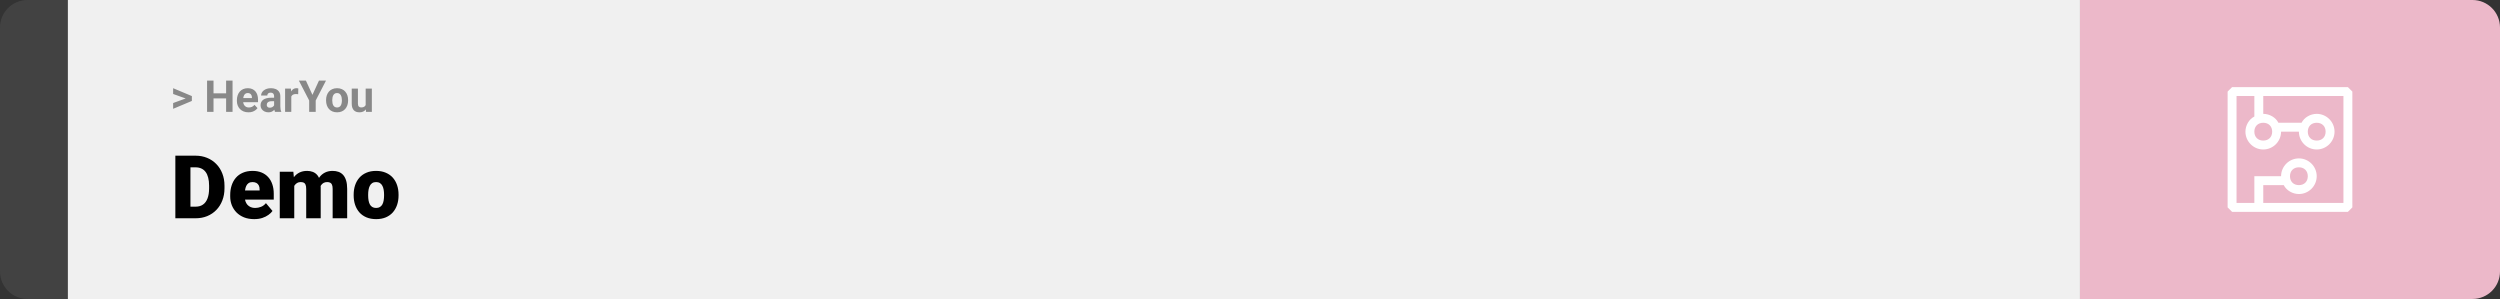 <svg width="1363" height="163" viewBox="0 0 1363 163" fill="none" xmlns="http://www.w3.org/2000/svg">
<rect x="0" y="0" width="1363" height="163" fill="#333333" stroke="none"/>
<path d="M0 15C0 6.716 6.716 0 15 0H37V163H15C6.716 163 0 156.284 0 148V15Z" fill="#424242"/>
<rect width="1097" height="163" transform="translate(37)" fill="#F0F0F0"/>
<path d="M101.906 53.922L94.394 51.238V48.086L104.602 52.375V54.637L101.906 53.922ZM94.394 56.172L101.918 53.43L104.602 52.785V55.035L94.394 59.324V56.172ZM124.277 50.887V53.629H115.371V50.887H124.277ZM116.414 43.938V61H112.898V43.938H116.414ZM126.785 43.938V61H123.281V43.938H126.785ZM135.469 61.234C134.484 61.234 133.602 61.078 132.82 60.766C132.039 60.445 131.375 60.004 130.828 59.441C130.289 58.879 129.875 58.227 129.586 57.484C129.297 56.734 129.152 55.938 129.152 55.094V54.625C129.152 53.664 129.289 52.785 129.562 51.988C129.836 51.191 130.227 50.5 130.734 49.914C131.25 49.328 131.875 48.879 132.609 48.566C133.344 48.246 134.172 48.086 135.094 48.086C135.992 48.086 136.789 48.234 137.484 48.531C138.18 48.828 138.762 49.25 139.23 49.797C139.707 50.344 140.066 51 140.309 51.766C140.551 52.523 140.672 53.367 140.672 54.297V55.703H130.594V53.453H137.355V53.195C137.355 52.727 137.27 52.309 137.098 51.941C136.934 51.566 136.684 51.27 136.348 51.051C136.012 50.832 135.582 50.723 135.059 50.723C134.613 50.723 134.23 50.82 133.91 51.016C133.59 51.211 133.328 51.484 133.125 51.836C132.93 52.188 132.781 52.602 132.68 53.078C132.586 53.547 132.539 54.062 132.539 54.625V55.094C132.539 55.602 132.609 56.07 132.75 56.5C132.898 56.93 133.105 57.301 133.371 57.613C133.645 57.926 133.973 58.168 134.355 58.34C134.746 58.512 135.188 58.598 135.68 58.598C136.289 58.598 136.855 58.48 137.379 58.246C137.91 58.004 138.367 57.641 138.75 57.156L140.391 58.938C140.125 59.32 139.762 59.688 139.301 60.039C138.848 60.391 138.301 60.68 137.66 60.906C137.02 61.125 136.289 61.234 135.469 61.234ZM149.438 58.141V52.492C149.438 52.086 149.371 51.738 149.238 51.449C149.105 51.152 148.898 50.922 148.617 50.758C148.344 50.594 147.988 50.512 147.551 50.512C147.176 50.512 146.852 50.578 146.578 50.711C146.305 50.836 146.094 51.02 145.945 51.262C145.797 51.496 145.723 51.773 145.723 52.094H142.348C142.348 51.555 142.473 51.043 142.723 50.559C142.973 50.074 143.336 49.648 143.812 49.281C144.289 48.906 144.855 48.613 145.512 48.402C146.176 48.191 146.918 48.086 147.738 48.086C148.723 48.086 149.598 48.25 150.363 48.578C151.129 48.906 151.73 49.398 152.168 50.055C152.613 50.711 152.836 51.531 152.836 52.516V57.941C152.836 58.637 152.879 59.207 152.965 59.652C153.051 60.09 153.176 60.473 153.34 60.801V61H149.93C149.766 60.656 149.641 60.227 149.555 59.711C149.477 59.188 149.438 58.664 149.438 58.141ZM149.883 53.277L149.906 55.188H148.02C147.574 55.188 147.188 55.238 146.859 55.34C146.531 55.441 146.262 55.586 146.051 55.773C145.84 55.953 145.684 56.164 145.582 56.406C145.488 56.648 145.441 56.914 145.441 57.203C145.441 57.492 145.508 57.754 145.641 57.988C145.773 58.215 145.965 58.395 146.215 58.527C146.465 58.652 146.758 58.715 147.094 58.715C147.602 58.715 148.043 58.613 148.418 58.41C148.793 58.207 149.082 57.957 149.285 57.66C149.496 57.363 149.605 57.082 149.613 56.816L150.504 58.246C150.379 58.566 150.207 58.898 149.988 59.242C149.777 59.586 149.508 59.91 149.18 60.215C148.852 60.512 148.457 60.758 147.996 60.953C147.535 61.141 146.988 61.234 146.355 61.234C145.551 61.234 144.82 61.074 144.164 60.754C143.516 60.426 143 59.977 142.617 59.406C142.242 58.828 142.055 58.172 142.055 57.438C142.055 56.773 142.18 56.184 142.43 55.668C142.68 55.152 143.047 54.719 143.531 54.367C144.023 54.008 144.637 53.738 145.371 53.559C146.105 53.371 146.957 53.277 147.926 53.277H149.883ZM158.812 51.086V61H155.438V48.32H158.613L158.812 51.086ZM162.633 48.238L162.574 51.367C162.41 51.344 162.211 51.324 161.977 51.309C161.75 51.285 161.543 51.273 161.355 51.273C160.879 51.273 160.465 51.336 160.113 51.461C159.77 51.578 159.48 51.754 159.246 51.988C159.02 52.223 158.848 52.508 158.73 52.844C158.621 53.18 158.559 53.562 158.543 53.992L157.863 53.781C157.863 52.961 157.945 52.207 158.109 51.52C158.273 50.824 158.512 50.219 158.824 49.703C159.145 49.188 159.535 48.789 159.996 48.508C160.457 48.227 160.984 48.086 161.578 48.086C161.766 48.086 161.957 48.102 162.152 48.133C162.348 48.156 162.508 48.191 162.633 48.238ZM166.781 43.938L170.344 51.719L173.906 43.938H177.738L172.125 54.789V61H168.562V54.789L162.938 43.938H166.781ZM177.773 54.789V54.543C177.773 53.613 177.906 52.758 178.172 51.977C178.438 51.188 178.824 50.504 179.332 49.926C179.84 49.348 180.465 48.898 181.207 48.578C181.949 48.25 182.801 48.086 183.762 48.086C184.723 48.086 185.578 48.25 186.328 48.578C187.078 48.898 187.707 49.348 188.215 49.926C188.73 50.504 189.121 51.188 189.387 51.977C189.652 52.758 189.785 53.613 189.785 54.543V54.789C189.785 55.711 189.652 56.566 189.387 57.355C189.121 58.137 188.73 58.82 188.215 59.406C187.707 59.984 187.082 60.434 186.34 60.754C185.598 61.074 184.746 61.234 183.785 61.234C182.824 61.234 181.969 61.074 181.219 60.754C180.477 60.434 179.848 59.984 179.332 59.406C178.824 58.82 178.438 58.137 178.172 57.355C177.906 56.566 177.773 55.711 177.773 54.789ZM181.148 54.543V54.789C181.148 55.32 181.195 55.816 181.289 56.277C181.383 56.738 181.531 57.145 181.734 57.496C181.945 57.84 182.219 58.109 182.555 58.305C182.891 58.5 183.301 58.598 183.785 58.598C184.254 58.598 184.656 58.5 184.992 58.305C185.328 58.109 185.598 57.84 185.801 57.496C186.004 57.145 186.152 56.738 186.246 56.277C186.348 55.816 186.398 55.32 186.398 54.789V54.543C186.398 54.027 186.348 53.543 186.246 53.09C186.152 52.629 186 52.223 185.789 51.871C185.586 51.512 185.316 51.23 184.98 51.027C184.645 50.824 184.238 50.723 183.762 50.723C183.285 50.723 182.879 50.824 182.543 51.027C182.215 51.23 181.945 51.512 181.734 51.871C181.531 52.223 181.383 52.629 181.289 53.09C181.195 53.543 181.148 54.027 181.148 54.543ZM199.359 57.965V48.32H202.734V61H199.559L199.359 57.965ZM199.734 55.363L200.73 55.34C200.73 56.184 200.633 56.969 200.438 57.695C200.242 58.414 199.949 59.039 199.559 59.57C199.168 60.094 198.676 60.504 198.082 60.801C197.488 61.09 196.789 61.234 195.984 61.234C195.367 61.234 194.797 61.148 194.273 60.977C193.758 60.797 193.312 60.52 192.938 60.145C192.57 59.762 192.281 59.273 192.07 58.68C191.867 58.078 191.766 57.355 191.766 56.512V48.32H195.141V56.535C195.141 56.91 195.184 57.227 195.27 57.484C195.363 57.742 195.492 57.953 195.656 58.117C195.82 58.281 196.012 58.398 196.23 58.469C196.457 58.539 196.707 58.574 196.98 58.574C197.676 58.574 198.223 58.434 198.621 58.152C199.027 57.871 199.312 57.488 199.477 57.004C199.648 56.512 199.734 55.965 199.734 55.363Z" fill="#888888"/>
<path d="M106.688 119H99.117L99.164 112.672H106.688C108.25 112.672 109.57 112.297 110.648 111.547C111.742 110.797 112.57 109.68 113.133 108.195C113.711 106.695 114 104.852 114 102.664V101.188C114 99.547 113.836 98.109 113.508 96.875C113.195 95.625 112.727 94.586 112.102 93.758C111.477 92.914 110.695 92.281 109.758 91.859C108.836 91.438 107.773 91.227 106.57 91.227H98.977V84.875H106.57C108.883 84.875 111 85.273 112.922 86.07C114.859 86.852 116.531 87.977 117.938 89.445C119.359 90.898 120.453 92.625 121.219 94.625C122 96.609 122.391 98.812 122.391 101.234V102.664C122.391 105.07 122 107.273 121.219 109.273C120.453 111.273 119.367 113 117.961 114.453C116.555 115.906 114.891 117.031 112.969 117.828C111.062 118.609 108.969 119 106.688 119ZM103.828 84.875V119H95.602V84.875H103.828ZM138.586 119.469C136.523 119.469 134.68 119.148 133.055 118.508C131.43 117.852 130.055 116.953 128.93 115.812C127.82 114.672 126.969 113.359 126.375 111.875C125.797 110.391 125.508 108.82 125.508 107.164V106.273C125.508 104.414 125.766 102.695 126.281 101.117C126.797 99.523 127.562 98.133 128.578 96.945C129.594 95.758 130.867 94.836 132.398 94.18C133.93 93.508 135.711 93.172 137.742 93.172C139.539 93.172 141.148 93.461 142.57 94.039C143.992 94.617 145.195 95.445 146.18 96.523C147.18 97.602 147.938 98.906 148.453 100.438C148.984 101.969 149.25 103.688 149.25 105.594V108.805H128.531V103.859H141.539V103.25C141.555 102.406 141.406 101.688 141.094 101.094C140.797 100.5 140.359 100.047 139.781 99.734C139.203 99.422 138.5 99.266 137.672 99.266C136.812 99.266 136.102 99.453 135.539 99.828C134.992 100.203 134.562 100.719 134.25 101.375C133.953 102.016 133.742 102.758 133.617 103.602C133.492 104.445 133.43 105.336 133.43 106.273V107.164C133.43 108.102 133.555 108.953 133.805 109.719C134.07 110.484 134.445 111.141 134.93 111.688C135.43 112.219 136.023 112.633 136.711 112.93C137.414 113.227 138.211 113.375 139.102 113.375C140.18 113.375 141.242 113.172 142.289 112.766C143.336 112.359 144.234 111.688 144.984 110.75L148.57 115.016C148.055 115.75 147.32 116.461 146.367 117.148C145.43 117.836 144.305 118.398 142.992 118.836C141.68 119.258 140.211 119.469 138.586 119.469ZM160.43 99.008V119H152.531V93.641H159.938L160.43 99.008ZM159.469 105.453L157.664 105.5C157.664 103.719 157.875 102.078 158.297 100.578C158.719 99.078 159.344 97.773 160.172 96.664C161 95.555 162.016 94.695 163.219 94.086C164.438 93.477 165.844 93.172 167.438 93.172C168.547 93.172 169.555 93.344 170.461 93.688C171.367 94.016 172.148 94.539 172.805 95.258C173.461 95.961 173.961 96.883 174.305 98.023C174.664 99.148 174.844 100.5 174.844 102.078V119H166.945V103.086C166.945 102.008 166.82 101.195 166.57 100.648C166.336 100.102 165.992 99.734 165.539 99.547C165.086 99.359 164.531 99.266 163.875 99.266C163.188 99.266 162.57 99.422 162.023 99.734C161.477 100.047 161.008 100.484 160.617 101.047C160.242 101.594 159.953 102.242 159.75 102.992C159.562 103.742 159.469 104.562 159.469 105.453ZM173.953 105.453L171.75 105.5C171.75 103.719 171.945 102.078 172.336 100.578C172.742 99.078 173.344 97.773 174.141 96.664C174.953 95.555 175.961 94.695 177.164 94.086C178.367 93.477 179.766 93.172 181.359 93.172C182.516 93.172 183.578 93.344 184.547 93.688C185.516 94.031 186.352 94.586 187.055 95.352C187.758 96.117 188.305 97.133 188.695 98.398C189.086 99.648 189.281 101.195 189.281 103.039V119H181.359V103.039C181.359 101.992 181.234 101.203 180.984 100.672C180.75 100.125 180.406 99.758 179.953 99.57C179.5 99.367 178.961 99.266 178.336 99.266C177.586 99.266 176.938 99.422 176.391 99.734C175.844 100.047 175.383 100.484 175.008 101.047C174.648 101.594 174.383 102.242 174.211 102.992C174.039 103.742 173.953 104.562 173.953 105.453ZM192.82 106.578V106.086C192.82 104.227 193.086 102.516 193.617 100.953C194.148 99.375 194.93 98.008 195.961 96.852C196.992 95.695 198.266 94.797 199.781 94.156C201.297 93.5 203.047 93.172 205.031 93.172C207.031 93.172 208.789 93.5 210.305 94.156C211.836 94.797 213.117 95.695 214.148 96.852C215.18 98.008 215.961 99.375 216.492 100.953C217.023 102.516 217.289 104.227 217.289 106.086V106.578C217.289 108.422 217.023 110.133 216.492 111.711C215.961 113.273 215.18 114.641 214.148 115.812C213.117 116.969 211.844 117.867 210.328 118.508C208.812 119.148 207.062 119.469 205.078 119.469C203.094 119.469 201.336 119.148 199.805 118.508C198.273 117.867 196.992 116.969 195.961 115.812C194.93 114.641 194.148 113.273 193.617 111.711C193.086 110.133 192.82 108.422 192.82 106.578ZM200.719 106.086V106.578C200.719 107.531 200.789 108.422 200.93 109.25C201.07 110.078 201.305 110.805 201.633 111.43C201.961 112.039 202.406 112.516 202.969 112.859C203.531 113.203 204.234 113.375 205.078 113.375C205.906 113.375 206.594 113.203 207.141 112.859C207.703 112.516 208.148 112.039 208.477 111.43C208.805 110.805 209.039 110.078 209.18 109.25C209.32 108.422 209.391 107.531 209.391 106.578V106.086C209.391 105.164 209.32 104.297 209.18 103.484C209.039 102.656 208.805 101.93 208.477 101.305C208.148 100.664 207.703 100.164 207.141 99.805C206.578 99.445 205.875 99.266 205.031 99.266C204.203 99.266 203.508 99.445 202.945 99.805C202.398 100.164 201.961 100.664 201.633 101.305C201.305 101.93 201.07 102.656 200.93 103.484C200.789 104.297 200.719 105.164 200.719 106.086Z" fill="black"/>
<path d="M1134 0H1348C1356.28 0 1363 6.716 1363 15V148C1363 156.284 1356.28 163 1348 163H1134V0Z" fill="#ECB8C9"/>
<path d="M1280.07 47.5H1216.93L1214.5 49.929V113.071L1216.93 115.5H1280.07L1282.5 113.071V49.929L1280.07 47.5ZM1277.64 110.643H1233.93V100.929H1245.1C1246.56 103.843 1249.96 105.786 1253.36 105.786C1258.7 105.786 1263.07 101.414 1263.07 96.071C1263.07 90.729 1258.7 86.357 1253.36 86.357C1248.01 86.357 1243.64 90.729 1243.64 96.071H1229.07V110.643H1219.36V52.357H1229.07V63.529C1226.16 64.986 1224.21 68.386 1224.21 71.786C1224.21 77.129 1228.59 81.5 1233.93 81.5C1239.27 81.5 1243.64 77.129 1243.64 71.786H1253.36C1253.36 77.129 1257.73 81.5 1263.07 81.5C1268.41 81.5 1272.79 77.129 1272.79 71.786C1272.79 66.443 1268.41 62.071 1263.07 62.071C1259.67 62.071 1256.27 64.014 1254.81 66.929H1242.19C1240.73 64.014 1237.33 62.071 1233.93 62.071V52.357H1277.64V110.643ZM1248.5 96.071C1248.5 93.157 1250.44 91.214 1253.36 91.214C1256.27 91.214 1258.21 93.157 1258.21 96.071C1258.21 98.986 1256.27 100.929 1253.36 100.929C1250.44 100.929 1248.5 98.986 1248.5 96.071ZM1233.93 66.929C1236.84 66.929 1238.79 68.871 1238.79 71.786C1238.79 74.7 1236.84 76.643 1233.93 76.643C1231.01 76.643 1229.07 74.7 1229.07 71.786C1229.07 68.871 1231.01 66.929 1233.93 66.929ZM1263.07 66.929C1265.99 66.929 1267.93 68.871 1267.93 71.786C1267.93 74.7 1265.99 76.643 1263.07 76.643C1260.16 76.643 1258.21 74.7 1258.21 71.786C1258.21 68.871 1260.16 66.929 1263.07 66.929Z" fill="white"/>
</svg>
